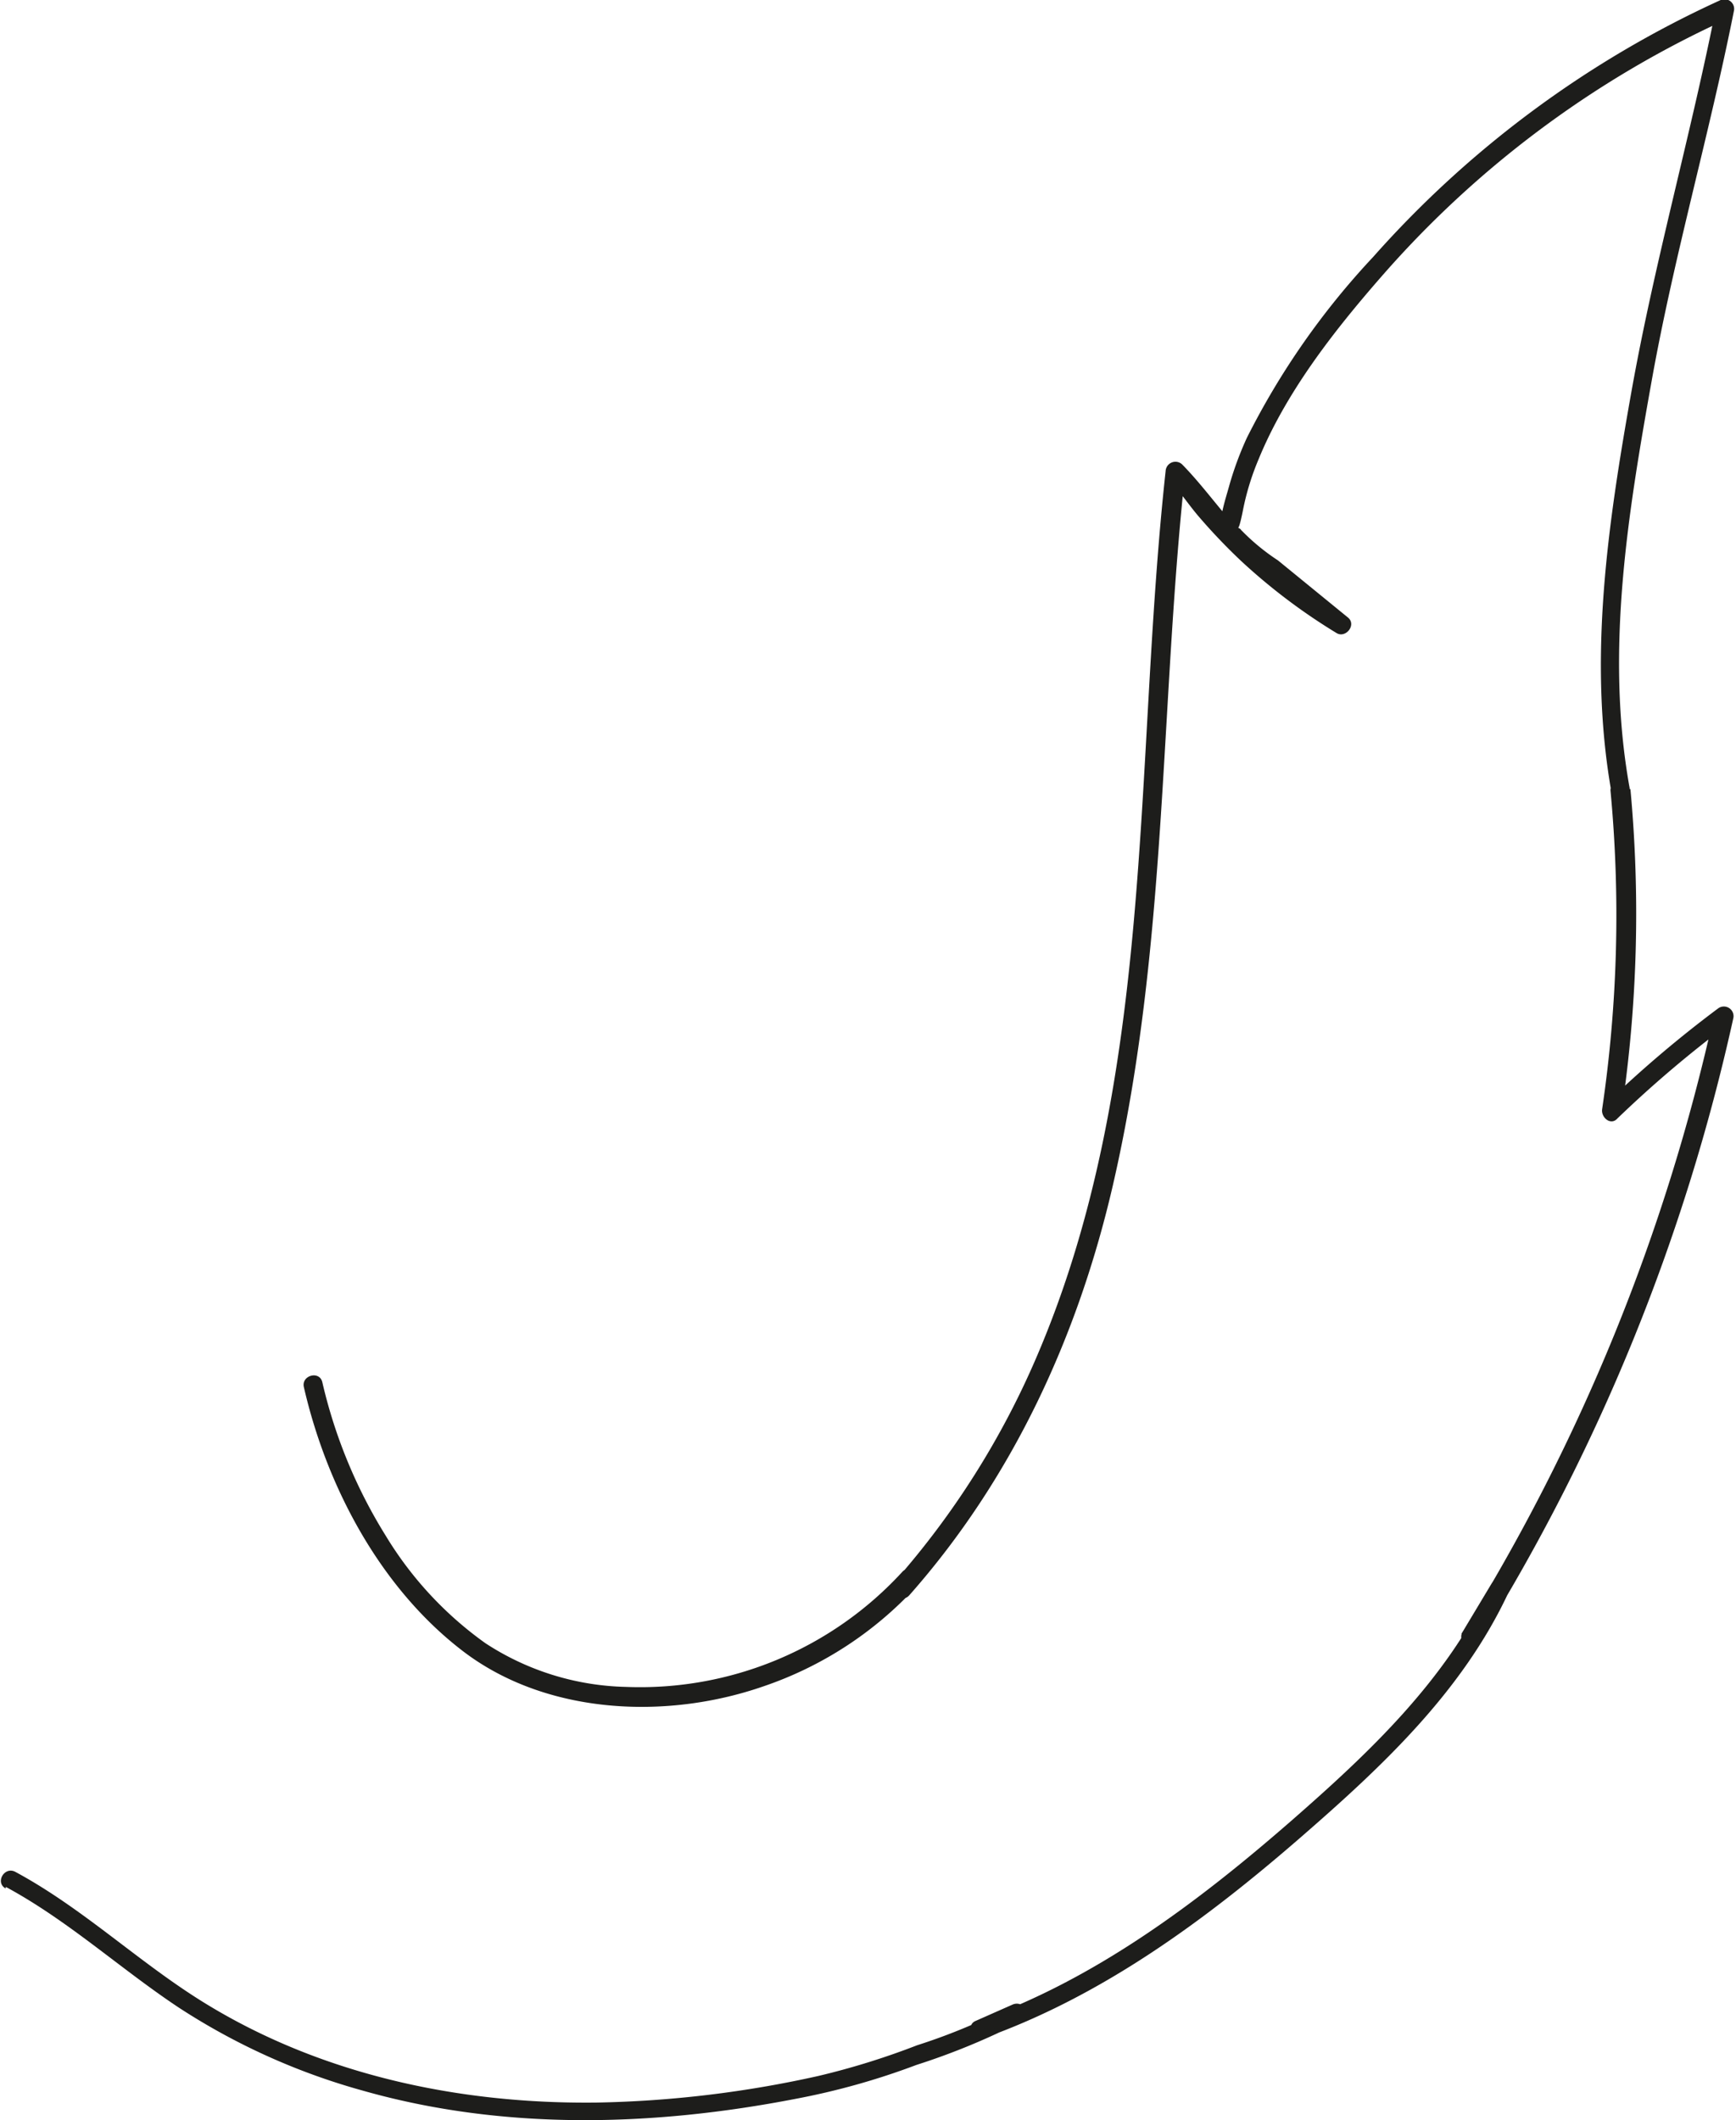 <svg width="226px" height="276px" xmlns="http://www.w3.org/2000/svg" viewBox="0 0 112.96 138.12"><defs><style>.cls-1{fill:#1d1d1b;}</style></defs><g id="Layer_2" data-name="Layer 2"><g id="baby-cat-tail"><g id="baby-cat-tail-4"><path class="cls-1" d="M.31,122.93c4.07,2.2,7.43,5.31,11.25,7.85a42.78,42.78,0,0,0,12,5.42c9.17,2.61,18.9,2.34,28.19.54a46.8,46.8,0,0,0,7.88-2.21,45.2,45.2,0,0,0,6.89-2.85c.71-.42.09-1.4-.63-1.08l-2.42,1.07c-.64.29-.18,1.38.48,1.14,7.78-2.75,14.54-7.74,20.72-13.11,5.28-4.59,10.5-9.46,13.52-15.91.34-.72-.66-1.34-1.08-.63l-1.92,3.2a.63.63,0,0,0,1.08.64,129.74,129.74,0,0,0,16.59-40.69.63.63,0,0,0-1-.61,76.08,76.08,0,0,0-7.3,6.2l1,.6a87.65,87.65,0,0,0,.59-21.1l-1.07.44,0,0c.45.51,1.15,0,1-.61-1.57-8.84-.09-17.78,1.47-26.5,1.45-8.08,3.75-16,5.34-24a.63.63,0,0,0-.92-.7A67.81,67.81,0,0,0,89.39,16.74a50.06,50.06,0,0,0-8.23,11.79A21.49,21.49,0,0,0,80,31.69c-.21.77-.79,2.48-.5,3.28.2.59,1.14,1.07,1.59,1.44l5.79,4.73.75-1a37.52,37.52,0,0,1-6.22-4.8c-1.64-1.58-2.89-3.48-4.47-5.09a.64.64,0,0,0-1.07.44c-2.1,19.25-.61,39.61-8.43,57.77A54.55,54.55,0,0,1,58.24,103l.88.88.48-.58c.49-.62-.34-1.49-.89-.89a23.18,23.18,0,0,1-18,7.49,17.42,17.42,0,0,1-9.16-2.85,23.61,23.61,0,0,1-6.49-7,32.92,32.92,0,0,1-4.13-10c-.18-.78-1.39-.45-1.2.33,1.5,6.52,5,13.09,10.36,17.19s13.15,4.52,19.56,2.3a24,24,0,0,0,10-6.52l-.89-.89-.47.59c-.5.61.34,1.49.88.88,6.74-7.62,11-16.89,13.27-26.74s2.88-19.71,3.46-29.63c.33-5.62.64-11.23,1.25-16.83L76,31.16c.73.75,1.32,1.66,2,2.46a38.08,38.08,0,0,0,2.77,2.91A38.58,38.58,0,0,0,87,41.24c.59.37,1.32-.52.76-1l-4.57-3.73a14.12,14.12,0,0,1-2.42-2c0-.06-.18-.1-.2-.17.07.27.32-1,.34-1.11a16.87,16.87,0,0,1,1-3.27c1.79-4.39,4.91-8.38,8-11.92A66.27,66.27,0,0,1,112.65,1.15l-.91-.71c-1.66,8.37-4,16.57-5.51,25-1.54,8.65-2.86,17.47-1.31,26.21l1-.61,0,0a.63.63,0,0,0-1.07.44,86.45,86.45,0,0,1-.54,20.77c-.09.56.57,1.11,1,.61a75.76,75.76,0,0,1,7.3-6.19l-1-.61a128.6,128.6,0,0,1-16.47,40.38l1.08.64,1.92-3.21-1.08-.63c-2.92,6.23-7.91,10.93-13,15.38-6.1,5.32-12.79,10.35-20.49,13.07l.48,1.14,2.42-1.07-.63-1.08a39.18,39.18,0,0,1-6.17,2.57,48.83,48.83,0,0,1-6.44,2,72.11,72.11,0,0,1-14.41,1.73c-9,.11-18.07-1.82-25.74-6.6-4.2-2.62-7.77-6.07-12.15-8.43-.71-.38-1.34.7-.63,1.08Z"/></g></g></g></svg>
